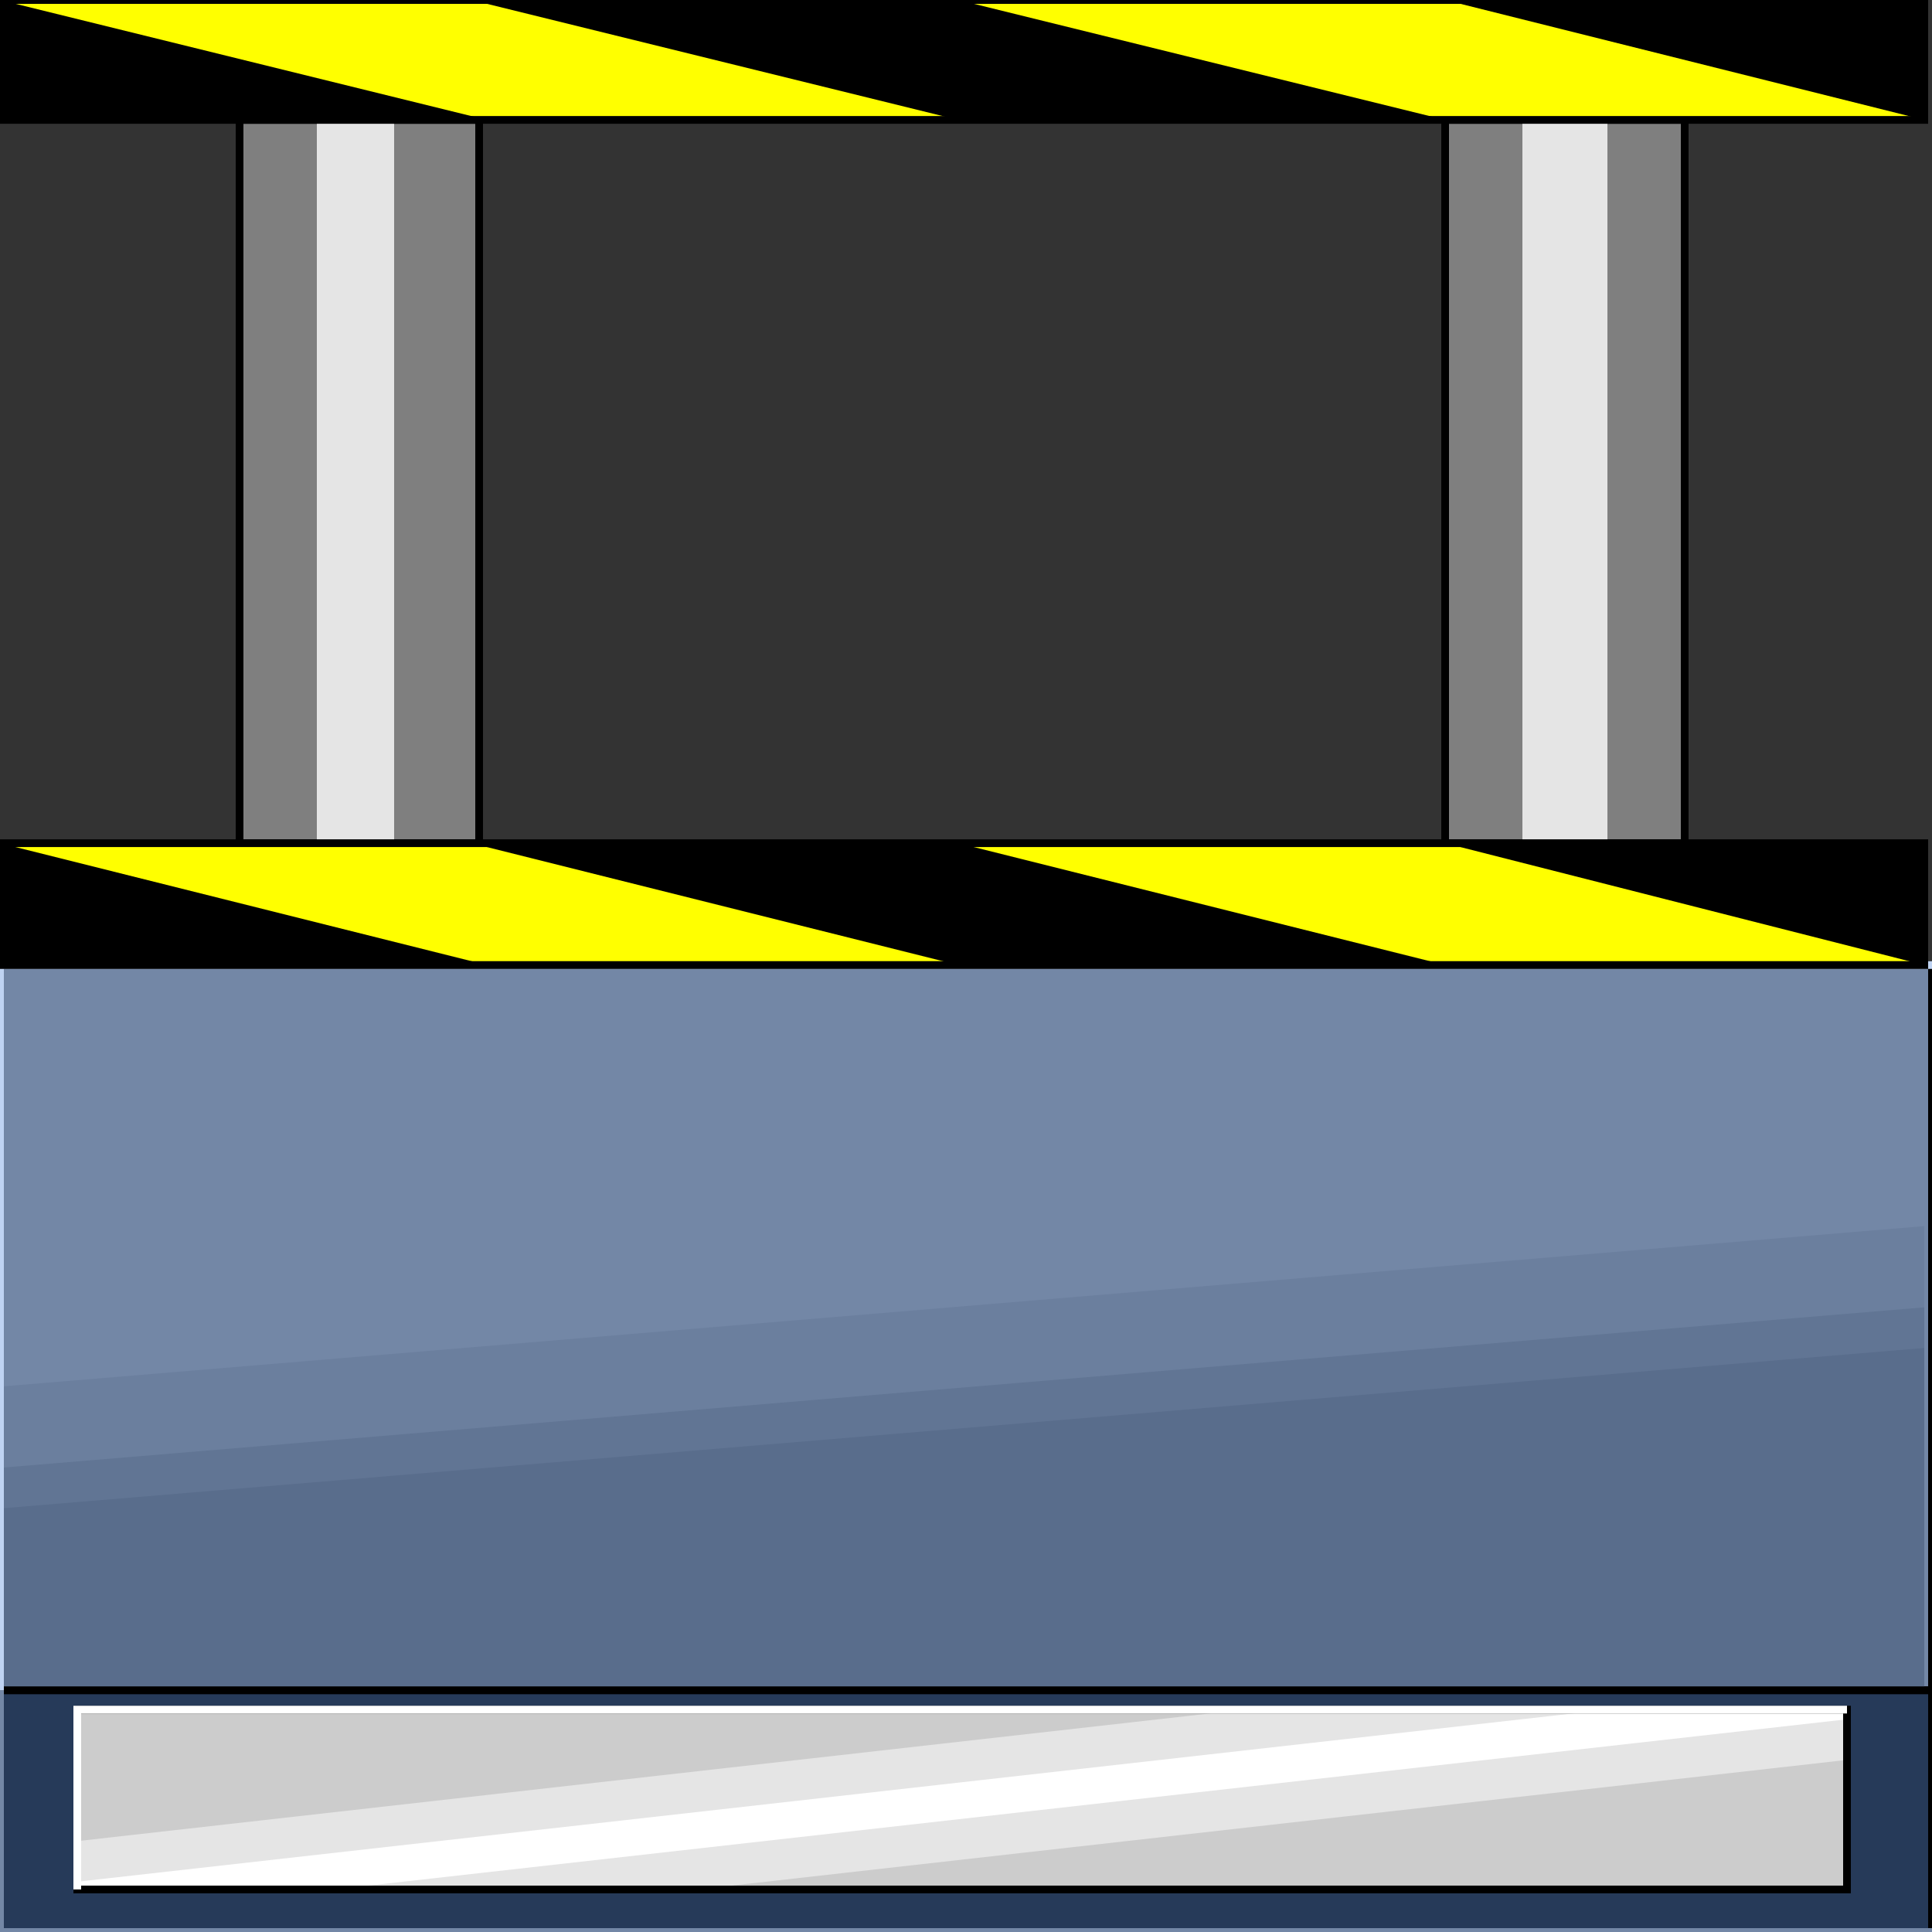 <svg width="150" height="150" viewBox="0 0 150 150" fill="none" xmlns="http://www.w3.org/2000/svg">
<rect x="0" y="0" width="150" height="150" fill="#333333" stroke="none"/>
<g clip-path="url(#clip0_2109_178174)">
<path d="M0 131.232V74.926H150V131.232H0Z" fill="#7387A6"/>
<path d="M150 131.23H0V149.999H150V131.23Z" fill="#263A59" stroke="black" stroke-width="0.6"/>
<path d="M0 131.231V107.658L149.4 95.195V131.231H0Z" fill="#6B7F9E"/>
<path d="M0 131.23V113.962L149.4 101.5V131.23H0Z" fill="#617594"/>
<path d="M0 131.233V117.119L149.4 104.656V131.233H0Z" fill="#596D8C"/>
<path d="M0 131.232V74.926H150V131.232H0Z" stroke="black" stroke-width="0.6"/>
<path d="M150 149.999H0V131.23" stroke="#7387A6" stroke-width="0.6"/>
<path d="M0 131.232V74.926H150" stroke="#BFD3F2" stroke-width="0.6"/>
<path d="M143.4 132.734H6V146.698H143.4V132.734Z" fill="#CCCCCC"/>
<path d="M96.6 132.734H143.4V136.638L52.8 146.848H6V142.945L96.6 132.734Z" fill="#E5E5E5"/>
<path d="M124.8 132.734H143.4V133.485L24.6 146.848H6V146.098L124.8 132.734Z" fill="white"/>
<path d="M143.4 132.734H6V146.698H143.4V132.734Z" stroke="black" stroke-width="0.6"/>
<path d="M6 146.698V132.734H143.4" stroke="white" stroke-width="0.6"/>
<path d="M112.2 65.465H130.8V9.309H112.2V65.465Z" fill="#7F7F7F" stroke="black" stroke-width="0.6"/>
<path d="M18.6 65.465H37.2V9.309H18.6V65.465Z" fill="#7F7F7F" stroke="black" stroke-width="0.6"/>
<path d="M24.6 65.465H30.6V9.309H24.6V65.465Z" fill="#E5E5E5"/>
<path d="M118.2 65.465H124.8V9.309H118.2V65.465Z" fill="#E5E5E5"/>
<path d="M149.4 9.309H0V0H149.4V9.309Z" fill="#FFFF00" stroke="black" stroke-width="0.6"/>
<path d="M149.4 74.924H0V65.465H149.4V74.924Z" fill="#FFFF00" stroke="black" stroke-width="0.6"/>
<path d="M0 9.309H37.8L0 0V9.309Z" fill="black"/>
<path d="M36.6 0L74.4 9.309H112.2L74.4 0H36.6Z" fill="black"/>
<path d="M112.2 0L149.4 9.309V0H112.2Z" fill="black"/>
<path d="M0 74.924H37.8L0 65.465V74.924Z" fill="black"/>
<path d="M36.6 65.465L74.4 74.924H112.2L74.4 65.465H36.6Z" fill="black"/>
<path d="M112.2 65.465L149.4 74.924V65.465H112.2Z" fill="black"/>
</g>
<defs>
<clipPath id="clip0_2109_178174">
<rect width="150" height="150" fill="white"/>
</clipPath>
</defs>
</svg>
